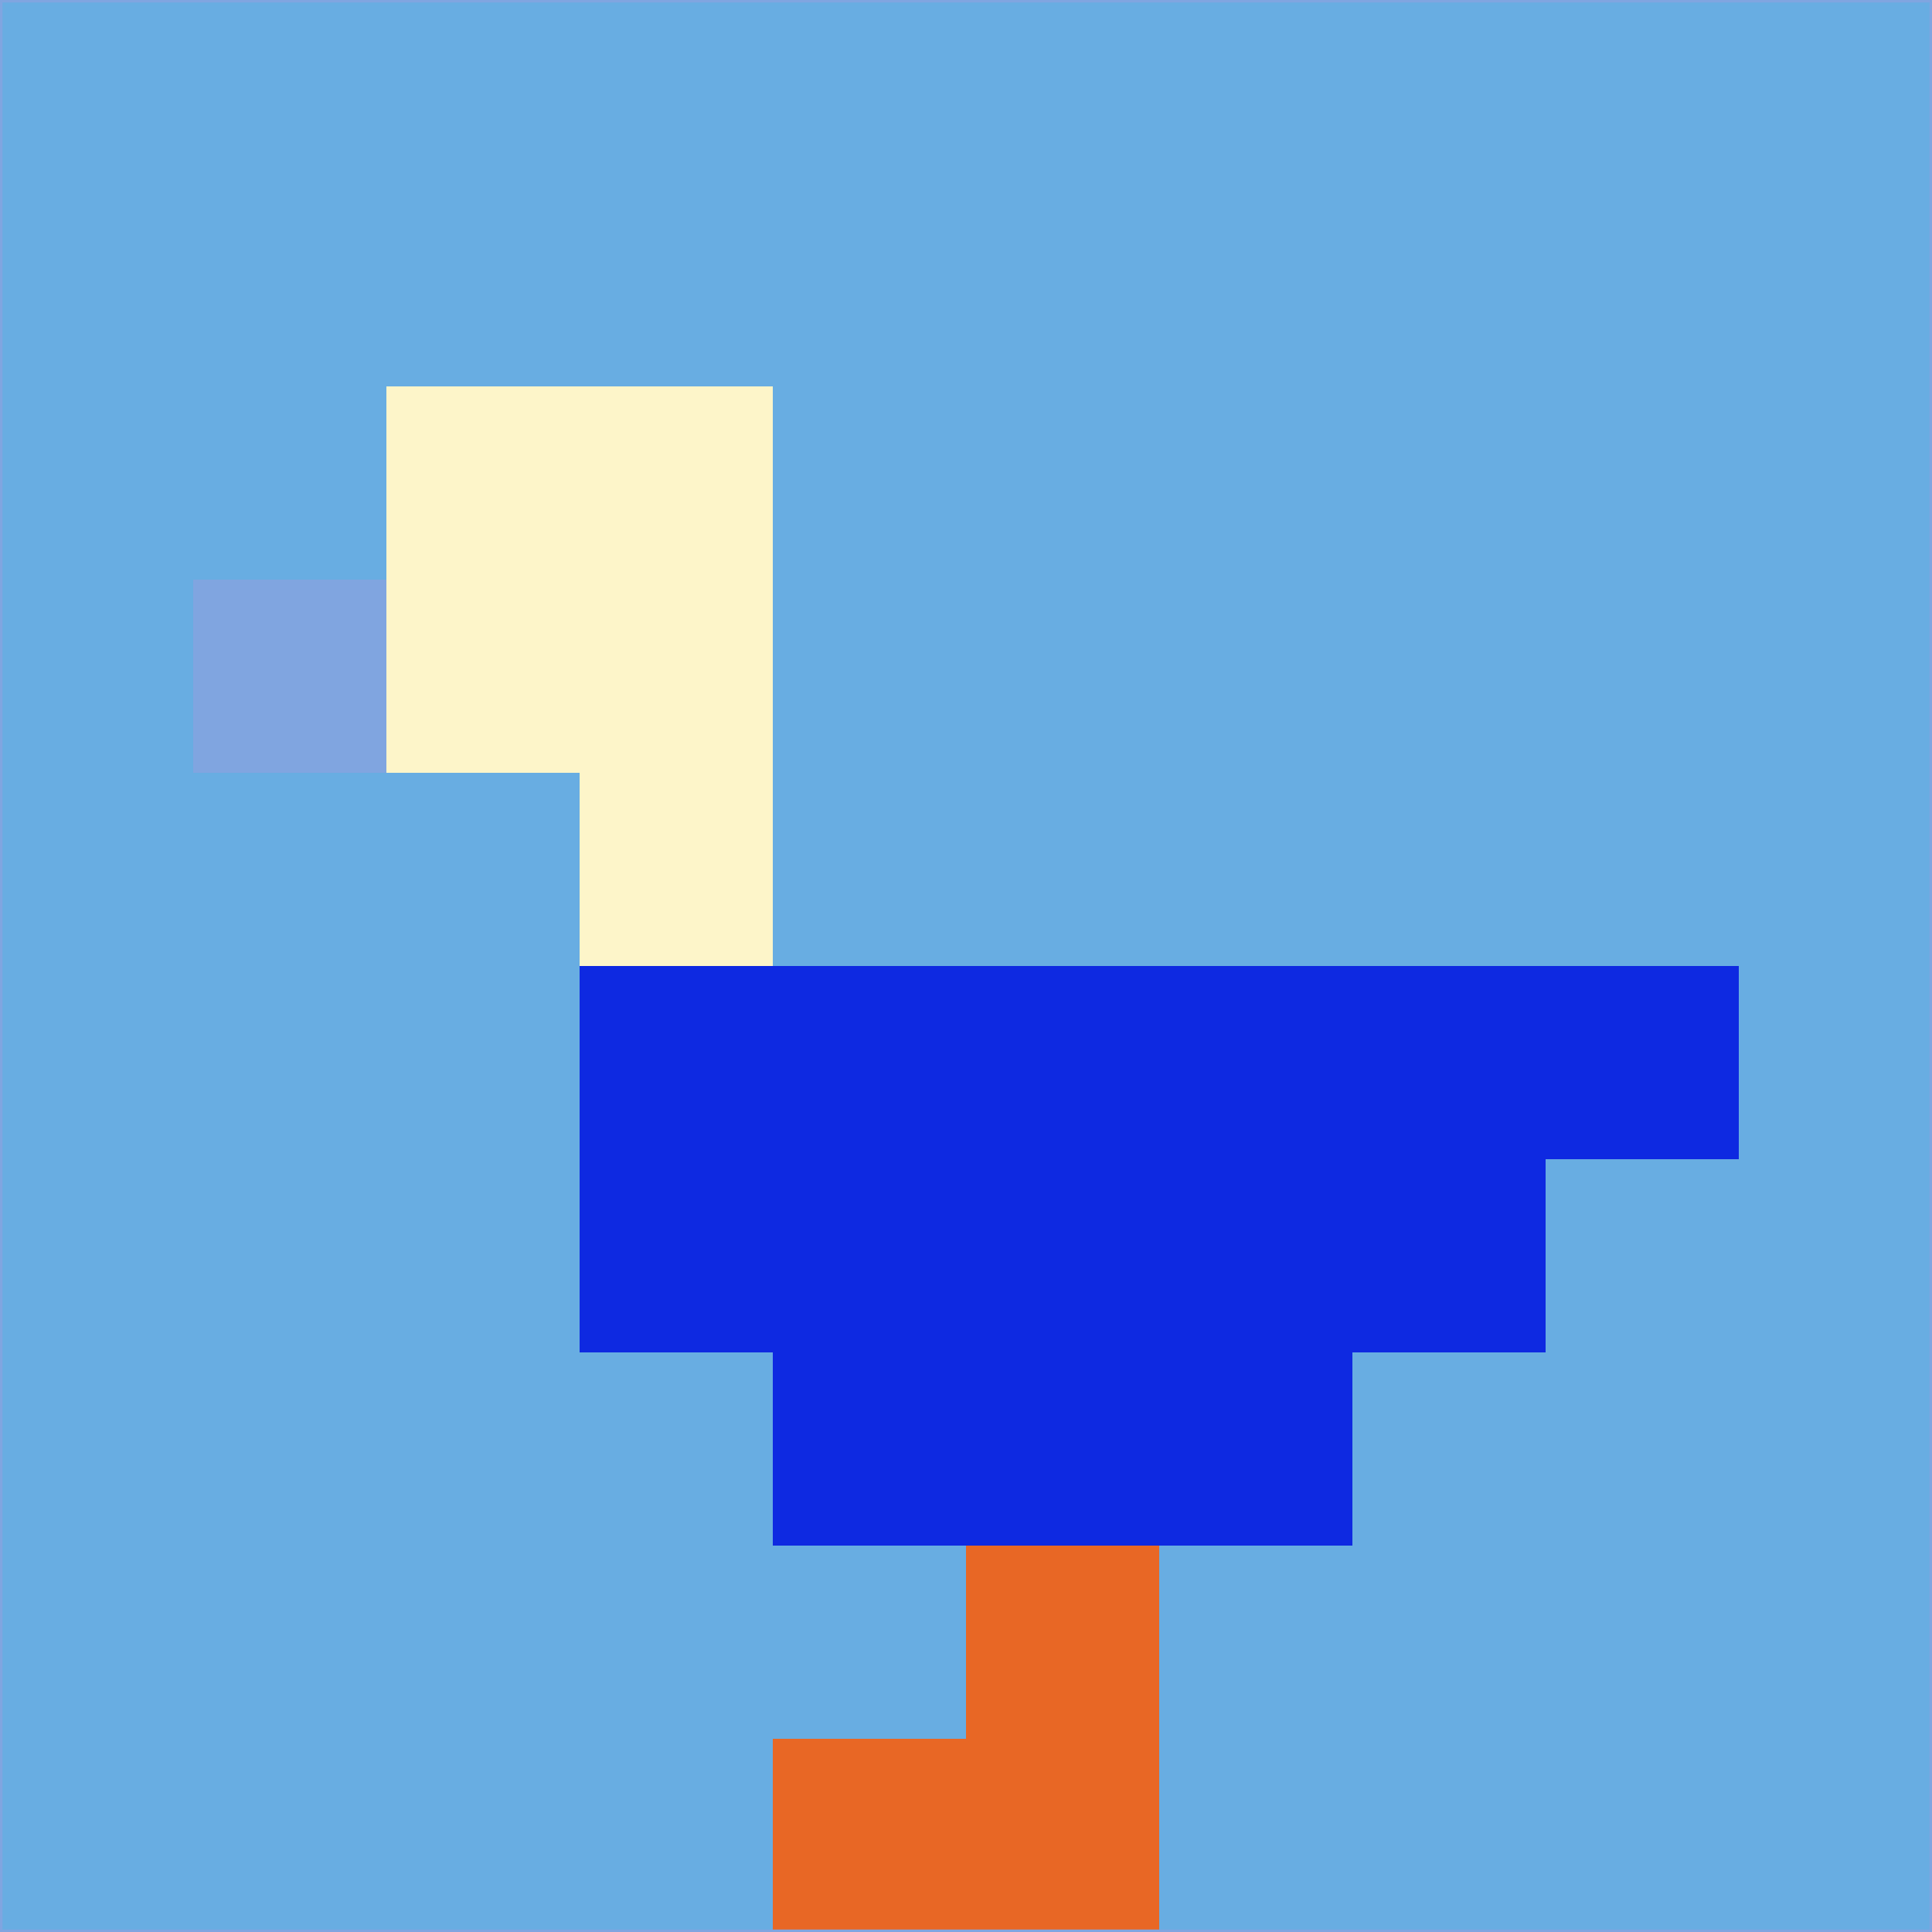 <svg xmlns="http://www.w3.org/2000/svg" version="1.1" width="785" height="785">
  <title>'goose-pfp-694263' by Dmitri Cherniak (Cyberpunk Edition)</title>
  <desc>
    seed=232783
    backgroundColor=#68ade2
    padding=20
    innerPadding=0
    timeout=500
    dimension=1
    border=false
    Save=function(){return n.handleSave()}
    frame=12

    Rendered at 2024-09-15T22:37:00.527Z
    Generated in 1ms
    Modified for Cyberpunk theme with new color scheme
  </desc>
  <defs/>
  <rect width="100%" height="100%" fill="#68ade2"/>
  <g>
    <g id="0-0">
      <rect x="0" y="0" height="785" width="785" fill="#68ade2"/>
      <g>
        <!-- Neon blue -->
        <rect id="0-0-2-2-2-2" x="157" y="157" width="157" height="157" fill="#fdf5c9"/>
        <rect id="0-0-3-2-1-4" x="235.5" y="157" width="78.5" height="314" fill="#fdf5c9"/>
        <!-- Electric purple -->
        <rect id="0-0-4-5-5-1" x="314" y="392.5" width="392.5" height="78.5" fill="#0e29e1"/>
        <rect id="0-0-3-5-5-2" x="235.5" y="392.5" width="392.5" height="157" fill="#0e29e1"/>
        <rect id="0-0-4-5-3-3" x="314" y="392.5" width="235.5" height="235.5" fill="#0e29e1"/>
        <!-- Neon pink -->
        <rect id="0-0-1-3-1-1" x="78.5" y="235.5" width="78.5" height="78.5" fill="#80a5e0"/>
        <!-- Cyber yellow -->
        <rect id="0-0-5-8-1-2" x="392.5" y="628" width="78.5" height="157" fill="#e86725"/>
        <rect id="0-0-4-9-2-1" x="314" y="706.5" width="157" height="78.5" fill="#e86725"/>
      </g>
      <rect x="0" y="0" stroke="#80a5e0" stroke-width="2" height="785" width="785" fill="none"/>
    </g>
  </g>
  <script xmlns=""/>
</svg>